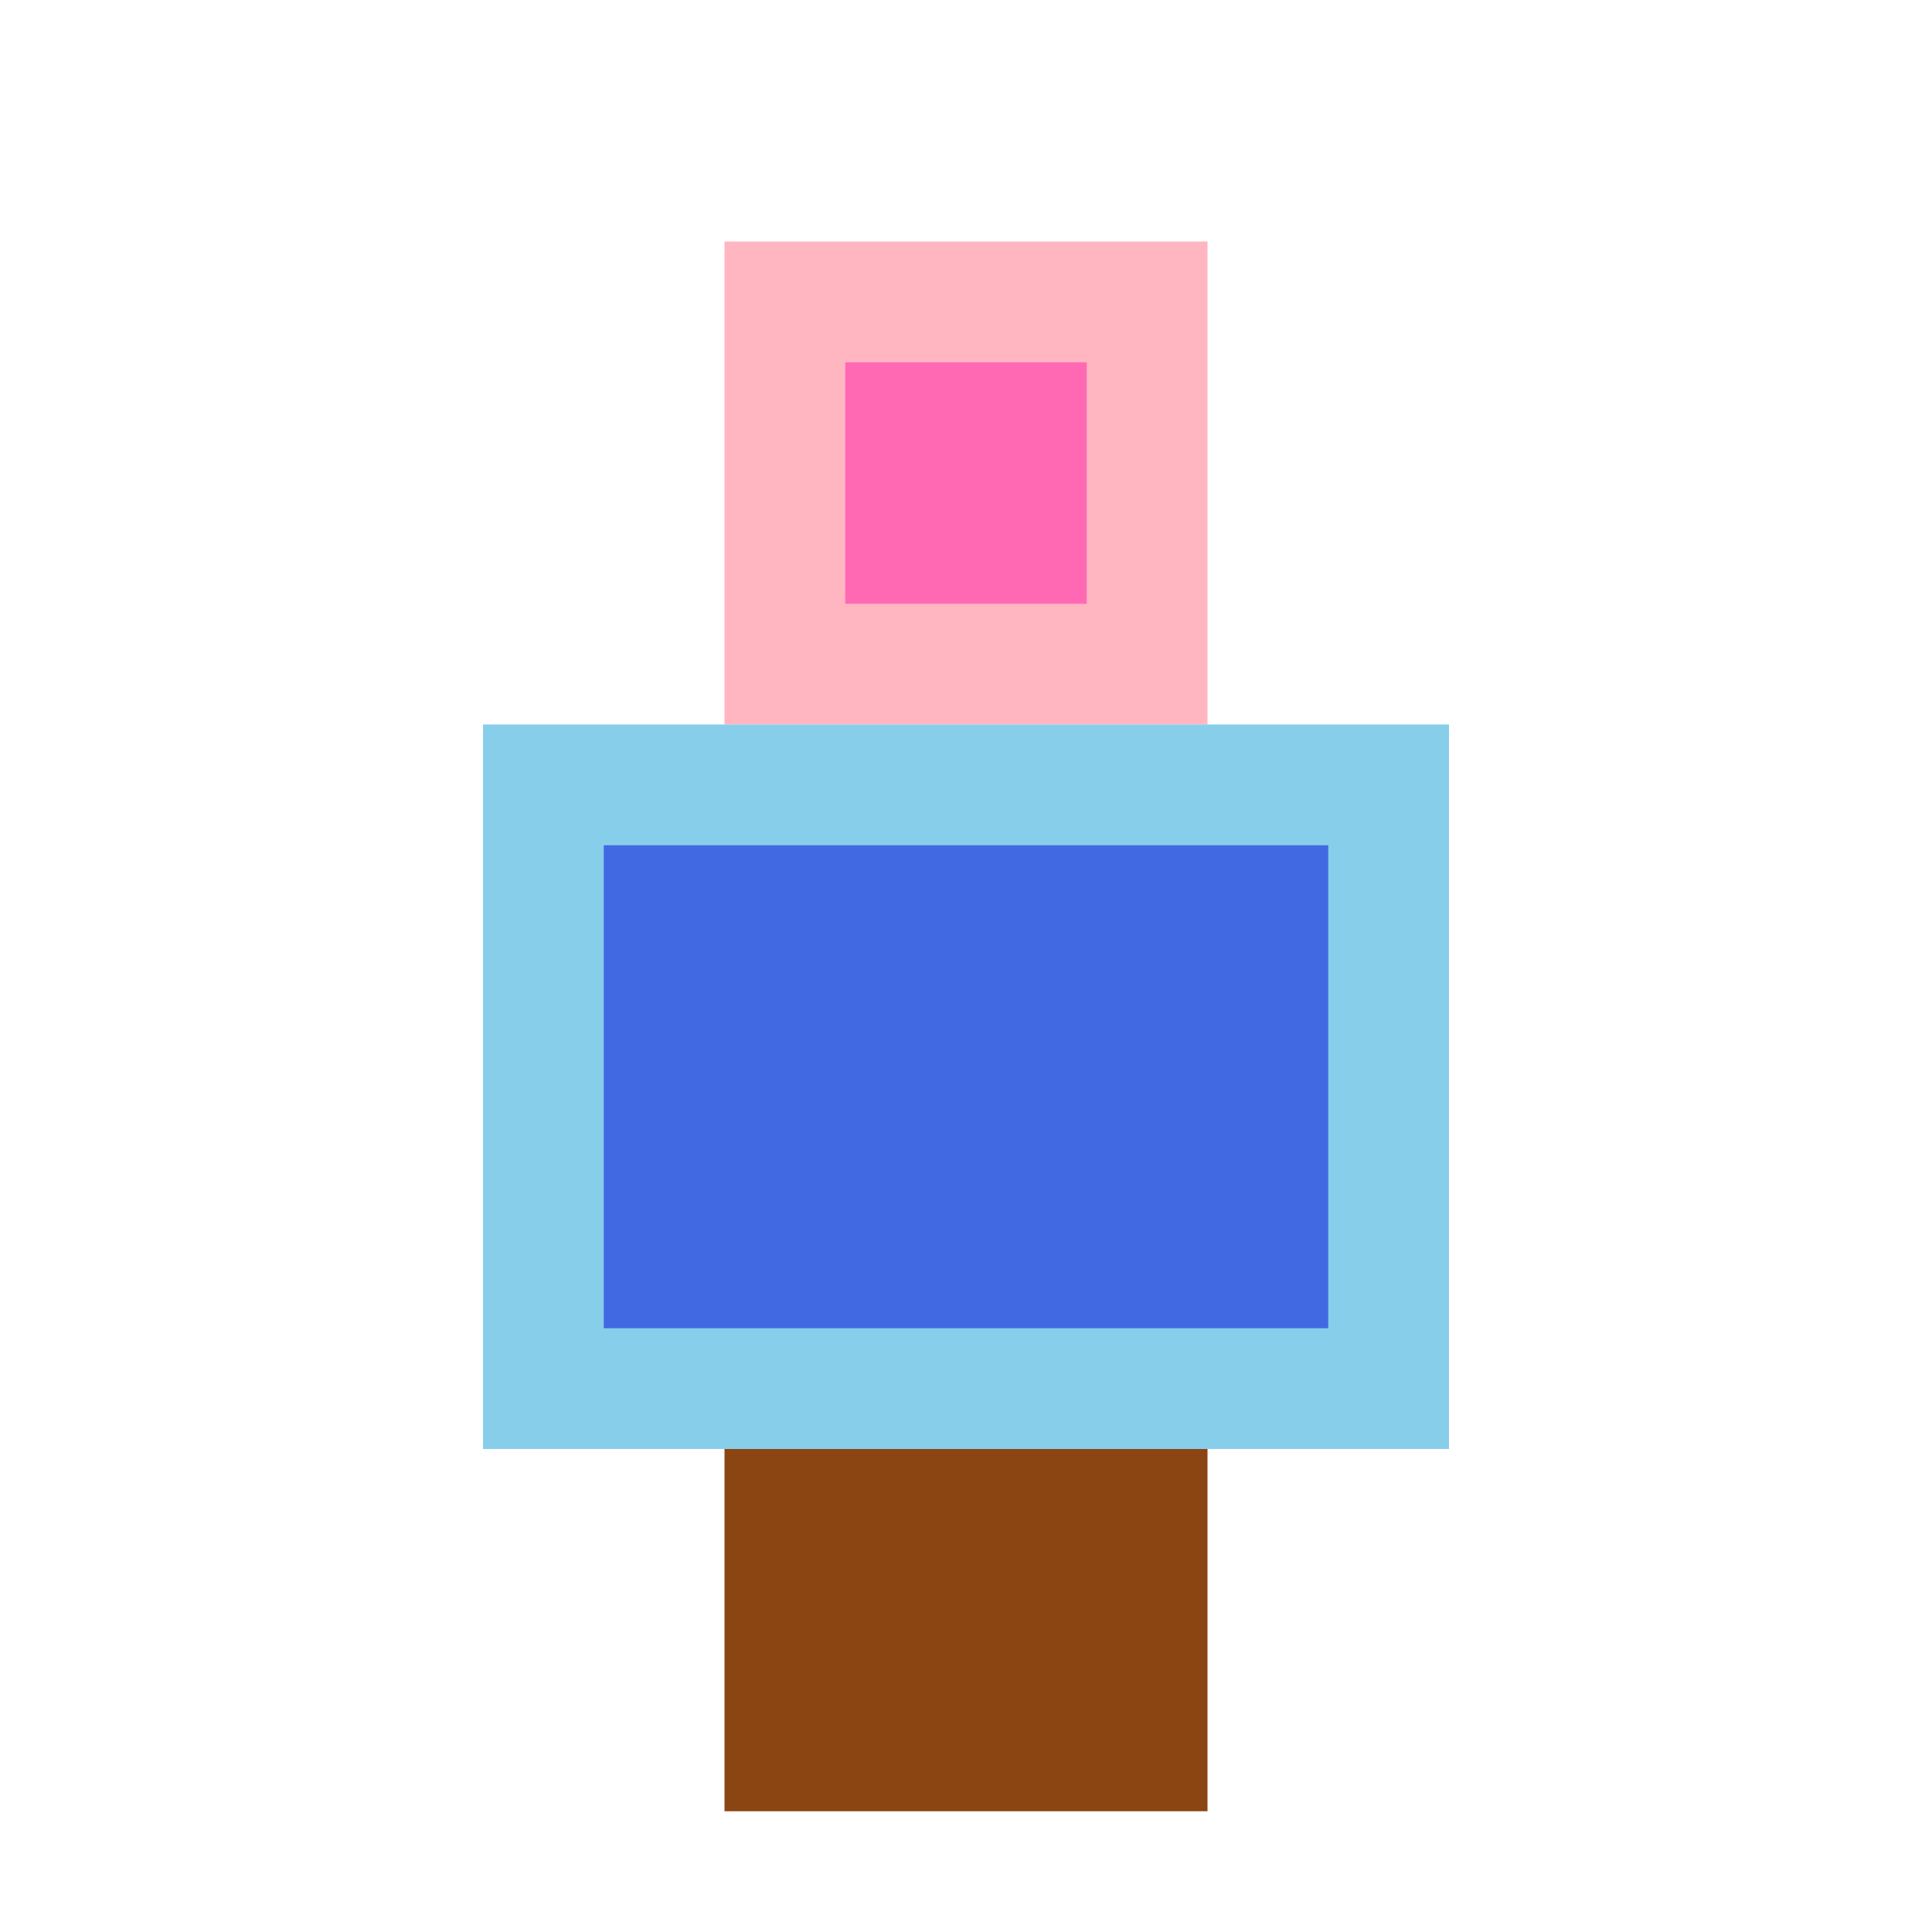 <?xml version="1.0" encoding="UTF-8"?>
<svg width="32" height="32" viewBox="0 0 32 32" fill="none" xmlns="http://www.w3.org/2000/svg">
  <rect x="12" y="4" width="8" height="8" fill="#FFB6C1"/>
  <rect x="14" y="6" width="4" height="4" fill="#FF69B4"/>
  <rect x="8" y="12" width="16" height="12" fill="#87CEEB"/>
  <rect x="10" y="14" width="12" height="8" fill="#4169E1"/>
  <rect x="12" y="24" width="4" height="6" fill="#8B4513"/>
  <rect x="16" y="24" width="4" height="6" fill="#8B4513"/>
</svg>
